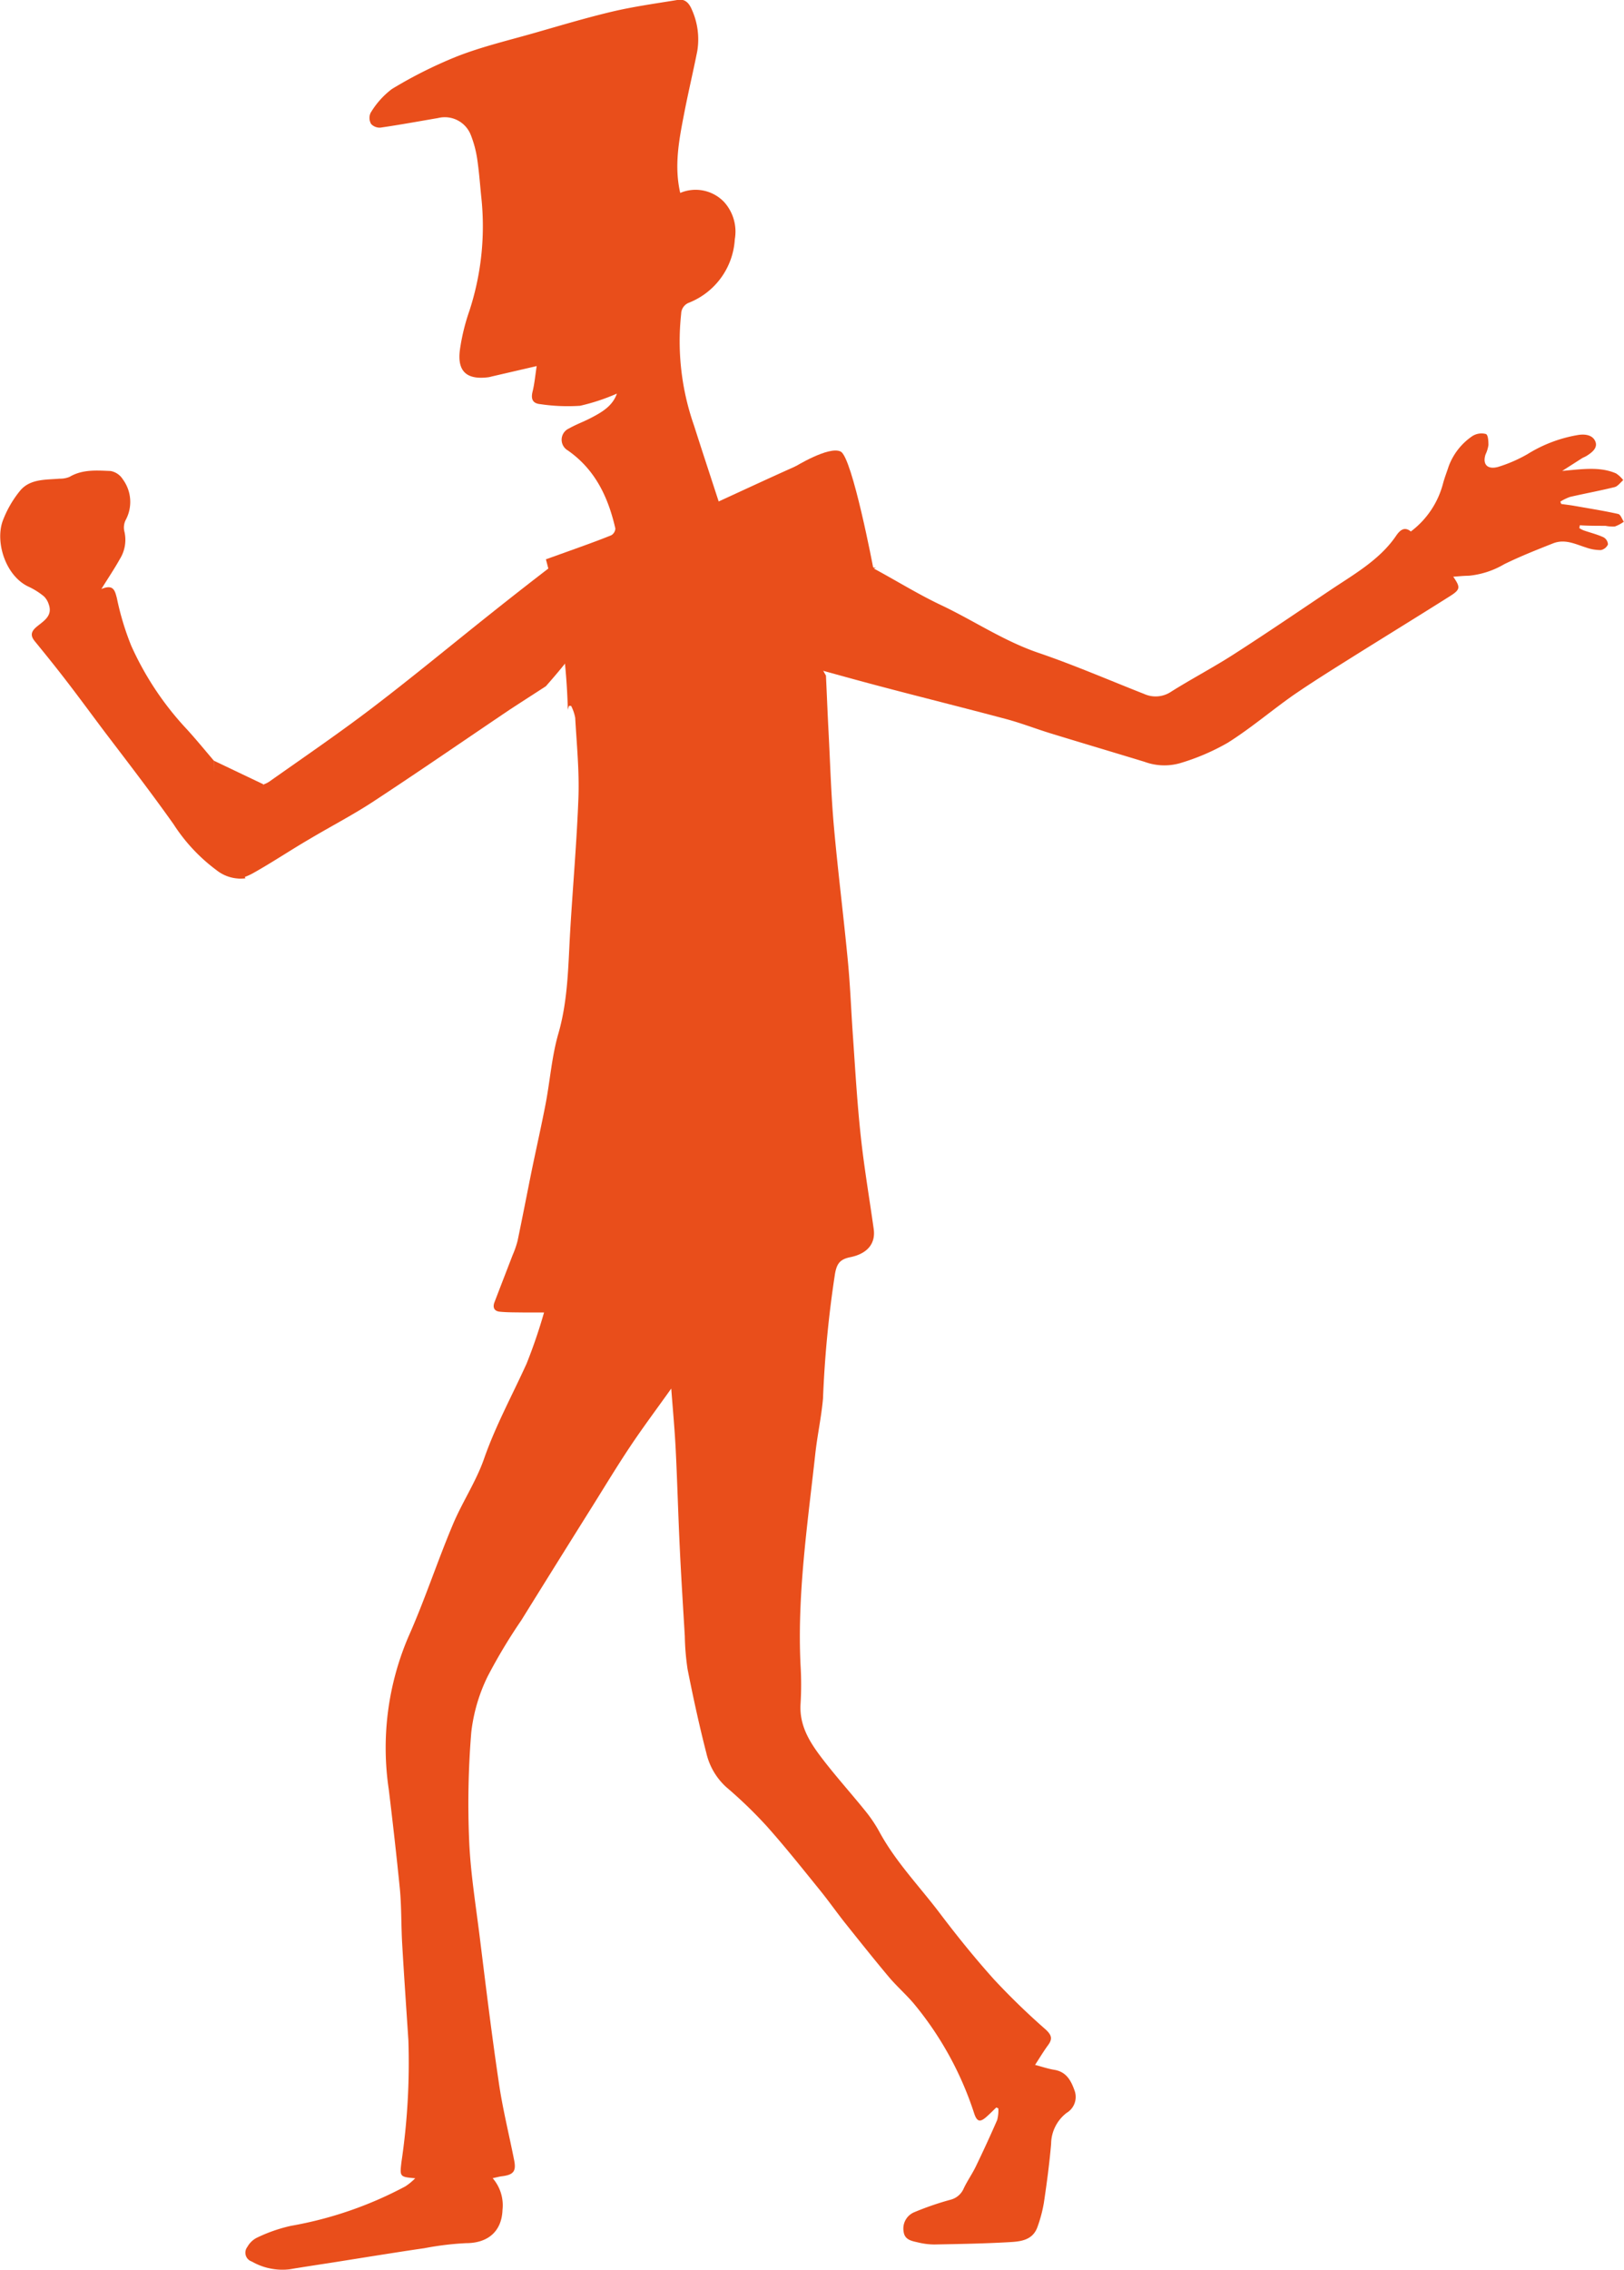 <svg id="Capa_1" data-name="Capa 1" xmlns="http://www.w3.org/2000/svg" viewBox="0 0 209.52 292.71"><defs><style>.cls-1{fill:#e94e1b;}</style></defs><g id="forma_de_extraño" data-name="forma de extraño"><path class="cls-1" d="M85,75.92a7,7,0,0,0-6.89.83q-4.44,3.39-8.82,6.88c-5.11,4.06-10.13,8.22-15.31,12.17-4.34,3.31-8.86,6.39-13.32,9.54a3.13,3.13,0,0,1-.71.35c-.76,4.28-.59,8.7-3.17,12.17a7.61,7.61,0,0,0,1.76-.7c2.49-1.39,4.88-3,7.34-4.43,2.65-1.58,5.39-3,8-4.69,6-3.93,11.89-8,17.83-12,1.53-1,3.09-2,4.63-3A82.85,82.85,0,0,0,87.55,76.92C86.7,76.57,85.83,76.23,85,75.92Z" transform="translate(-5.92 -4.54)"/><path class="cls-1" d="M29.64,98.17a39.23,39.23,0,0,1-6.79-10.36A35.43,35.43,0,0,1,21,81.68c-.26-1-.45-1.83-2-1.18.89-1.44,1.69-2.62,2.38-3.86a4.68,4.68,0,0,0,.58-3.59,2.17,2.17,0,0,1,.17-1.44,4.91,4.91,0,0,0-.36-5.25,2.36,2.36,0,0,0-1.59-1.08c-1.79-.07-3.62-.23-5.29.76a3.14,3.14,0,0,1-1.28.23c-1.82.16-3.83,0-5.12,1.58a13.81,13.81,0,0,0-2.22,3.87c-1,2.76.39,7.18,3.42,8.52a9.26,9.26,0,0,1,1.9,1.21,2.47,2.47,0,0,1,.61,1c.56,1.52-.65,2.17-1.54,2.91-.72.6-.87,1.13-.24,1.89,1.43,1.75,2.85,3.51,4.22,5.3,1.63,2.12,3.21,4.28,4.82,6.42,3,3.94,6,7.84,8.85,11.86a22.55,22.55,0,0,0,5.52,5.91,5,5,0,0,0,3.75,1.07c-1.83-4.88-4.07-9.89-4.05-15.15C32.23,101.14,31,99.62,29.64,98.17Z" transform="translate(-5.92 -4.54)"/><path class="cls-1" d="M144.56,274.16c-.45-1.28-1.05-2.43-2.6-2.69-.81-.13-1.6-.4-2.5-.64.6-.92,1.1-1.76,1.68-2.55s.48-1.27-.3-2a91.88,91.88,0,0,1-6.65-6.44c-2.49-2.77-4.84-5.68-7.09-8.66-2.59-3.41-5.6-6.52-7.68-10.32a17.77,17.77,0,0,0-1.75-2.64c-1.79-2.23-3.71-4.36-5.47-6.63-1.64-2.12-3.16-4.32-3-7.26a41,41,0,0,0,0-5.08c-.44-9.14.91-18.15,1.9-27.18.26-2.4.79-4.78,1-7.18a142.61,142.61,0,0,1,1.55-16.1c.23-1.26.62-1.84,1.92-2.11,2.31-.46,3.33-1.81,3.07-3.65-.56-4-1.23-7.9-1.66-11.88-.46-4.23-.71-8.48-1-12.72-.24-3.27-.35-6.56-.66-9.82-.55-5.81-1.29-11.61-1.81-17.43-.36-4-.48-8.13-.69-12.2-.13-2.4-.22-4.82-.34-7.32-5.34-9,1.24-18.09-3.43-27.14-.21.07-.41.13-.63.22-3.21,1.43-6.4,2.92-9.78,4.47-1.1-3.38-2.16-6.59-3.19-9.82a32.8,32.8,0,0,1-1.65-14.38,1.56,1.56,0,0,1,1-1.43,9.39,9.39,0,0,0,5.92-8.18,5.7,5.7,0,0,0-1.39-4.82,5.08,5.08,0,0,0-5.65-1.16c-.79-3.4-.18-6.71.46-10,.53-2.78,1.19-5.53,1.74-8.3a9.32,9.32,0,0,0-.69-5.31c-.32-.78-.83-1.44-1.78-1.29-2.81.46-5.65.85-8.43,1.5-3.4.8-6.75,1.81-10.11,2.77s-6.71,1.75-9.93,3a57.58,57.58,0,0,0-8.46,4.23,10.78,10.78,0,0,0-2.75,3.08,1.55,1.55,0,0,0,.07,1.43A1.52,1.52,0,0,0,55,21c2.49-.36,5-.82,7.45-1.24A3.6,3.6,0,0,1,66.68,22a13.9,13.9,0,0,1,.8,3c.24,1.6.36,3.22.52,4.84a35.07,35.07,0,0,1-1.54,14.84,26.56,26.56,0,0,0-1.2,4.94c-.38,2.81.85,3.93,3.67,3.57a3.93,3.93,0,0,0,.44-.1l5.79-1.34c-.19,1.24-.28,2.28-.53,3.29s.05,1.53,1,1.62a23.92,23.92,0,0,0,5.13.21,26.42,26.42,0,0,0,4.75-1.57c-.56,1.6-1.92,2.39-3.32,3.12-.93.49-1.94.85-2.85,1.37a1.59,1.59,0,0,0-.16,2.84c3.52,2.46,5.2,6,6.13,10.07a1.07,1.07,0,0,1-.53.87C82.9,74.33,81,75,79.14,75.67l-2.79,1a82.62,82.62,0,0,1,2.83,19.48c0-.19.09-.39.14-.58l.28,0a5.42,5.42,0,0,1,.53,1.54c.19,3.38.53,6.78.42,10.16-.21,5.8-.73,11.59-1.07,17.39-.26,4.43-.27,8.85-1.53,13.2-.84,2.92-1.06,6-1.63,9-.55,2.85-1.19,5.68-1.78,8.53-.62,3.06-1.21,6.13-1.85,9.19a12.14,12.14,0,0,1-.63,1.81c-.77,2-1.57,4.06-2.35,6.1-.26.69,0,1.15.71,1.21,1,.1,2.09.08,3.13.1h2.56a68.59,68.59,0,0,1-2.25,6.59c-1.85,4.08-4,8-5.49,12.27-1.05,3-2.85,5.65-4.06,8.57-2,4.76-3.6,9.68-5.7,14.39a36.41,36.41,0,0,0-2.53,19.71c.52,4.27,1,8.54,1.43,12.82.22,2.36.16,4.75.3,7.12.24,4.15.53,8.28.8,12.42a87.58,87.58,0,0,1-.9,15.69c-.22,1.88-.21,1.9,1.78,2.07a7.51,7.51,0,0,1-1.28,1.05,49.4,49.4,0,0,1-14.77,5.09A20.05,20.05,0,0,0,39,293.15a2.9,2.9,0,0,0-1.17,1.16,1.2,1.2,0,0,0,.58,1.88,7.92,7.92,0,0,0,4.89,1c1.86-.32,3.72-.59,5.57-.88l4.9-.78c2.3-.36,4.6-.73,6.91-1.06a37.83,37.83,0,0,1,5.37-.65c2.79,0,4.6-1.49,4.7-4.29a5.34,5.34,0,0,0-1.27-4.09c.5-.1.86-.21,1.22-.25,1.47-.19,1.84-.64,1.55-2.08-.67-3.4-1.52-6.76-2-10.18-.93-6.27-1.69-12.57-2.47-18.85-.5-4-1.16-8.08-1.33-12.13a112.74,112.74,0,0,1,.27-14,22,22,0,0,1,2.11-7.21,70.59,70.59,0,0,1,4.35-7.25q4.59-7.4,9.22-14.78c1.6-2.56,3.16-5.14,4.83-7.64s3.42-4.83,5.29-7.46c.21,2.73.44,5.23.57,7.74.21,4.18.32,8.37.52,12.56.18,3.88.43,7.75.66,11.63a32.09,32.09,0,0,0,.36,4.28c.72,3.62,1.5,7.23,2.42,10.8A8.52,8.52,0,0,0,99.61,235a58.25,58.25,0,0,1,5.19,5c2.36,2.64,4.56,5.41,6.79,8.16,1.16,1.42,2.21,2.92,3.35,4.36,1.91,2.39,3.81,4.78,5.78,7.12,1,1.15,2.12,2.14,3.09,3.28a42.83,42.83,0,0,1,7.8,14.19c.36,1.06.75,1.16,1.6.4.43-.38.83-.79,1.25-1.19l.26.12a4.87,4.87,0,0,1-.15,1.5q-1.31,3-2.73,5.94c-.48,1-1.11,1.88-1.58,2.87a2.53,2.53,0,0,1-1.71,1.47,38,38,0,0,0-4.68,1.61,2.28,2.28,0,0,0-1.37,2.5c.13,1.05,1,1.2,1.84,1.39a9,9,0,0,0,2.12.27c3.17-.06,6.34-.11,9.5-.29,1.52-.08,3.19-.18,3.82-2a17.81,17.81,0,0,0,.81-3.05c.38-2.53.72-5.08.94-7.63a5.1,5.1,0,0,1,2-4A2.39,2.39,0,0,0,144.56,274.16Z" transform="translate(-5.92 -4.54)"/><path class="cls-1" d="M153.57,102.78c-4.07-1.24-8.15-2.45-12.22-3.7-1.87-.58-3.69-1.29-5.59-1.8-5.58-1.49-11.19-2.88-16.77-4.36s-11-3.07-16.59-4.49a28.88,28.88,0,0,0-5.68-.77c-3-.15-4.59-1.59-4.5-4.18,9.93,1.13,16.59-7.42,26.72-5.71l-.3.08c3,1.62,5.71,3.31,8.64,4.7,4.24,2,8.09,4.64,12.64,6.19s9.1,3.52,13.63,5.3a3.58,3.58,0,0,0,3.48-.31c2.66-1.67,5.47-3.14,8.11-4.84,4.22-2.71,8.36-5.53,12.52-8.32,3-2,6.29-3.87,8.36-6.91.55-.81,1.12-1.23,1.92-.58a11.3,11.3,0,0,0,4.15-6.18c.2-.75.49-1.48.73-2.22a8.1,8.1,0,0,1,3.07-3.91,2.21,2.21,0,0,1,1.73-.26c.29.11.33.91.33,1.42a4.19,4.19,0,0,1-.37,1.21c-.42,1.27.23,2,1.63,1.61A18.52,18.52,0,0,0,203,63.1a17.9,17.9,0,0,1,6.62-2.48c.94-.12,1.81.07,2.13.87s-.42,1.4-1.15,1.85c-.19.12-.41.19-.6.31l-2.53,1.62c2.6-.23,4.86-.58,6.94.32a3.64,3.64,0,0,1,.93.87c-.37.31-.7.8-1.12.9-1.9.47-3.82.82-5.73,1.26a6.5,6.5,0,0,0-1.25.6c0,.1.07.21.1.31.54.08,1.08.14,1.61.23,1.92.34,3.85.64,5.73,1.06.34.08.5.68.74,1a4.71,4.71,0,0,1-1.17.62,5,5,0,0,1-1.21-.09c-1.1,0-2.2,0-3.3-.07l-.06.37a3.84,3.84,0,0,0,.53.28c.86.3,1.76.52,2.57.89a1.11,1.11,0,0,1,.59.93,1.28,1.28,0,0,1-.92.73,5.63,5.63,0,0,1-1.9-.33c-1.38-.43-2.72-1.15-4.28-.53-2.12.84-4.25,1.68-6.3,2.69a11.09,11.09,0,0,1-4.56,1.48c-.66,0-1.31.08-2,.12.95,1.39.95,1.65-.5,2.56-4.37,2.76-8.78,5.46-13.16,8.21-2.34,1.47-4.69,2.94-7,4.53-2.84,2-5.48,4.26-8.42,6.11a28.74,28.74,0,0,1-6.2,2.65A7.4,7.4,0,0,1,153.57,102.78Z" transform="translate(-5.92 -4.54)"/><path class="cls-1" d="M108.39,64.78s4.5-2.79,6-2,4.21,15.09,4.21,15.09l-12.3,4Z" transform="translate(-5.92 -4.54)"/><polygon class="cls-1" points="33.99 101.15 27.59 98.1 27.59 106.17 30.82 113.32 35.54 108.69 33.99 101.15"/></g></svg>